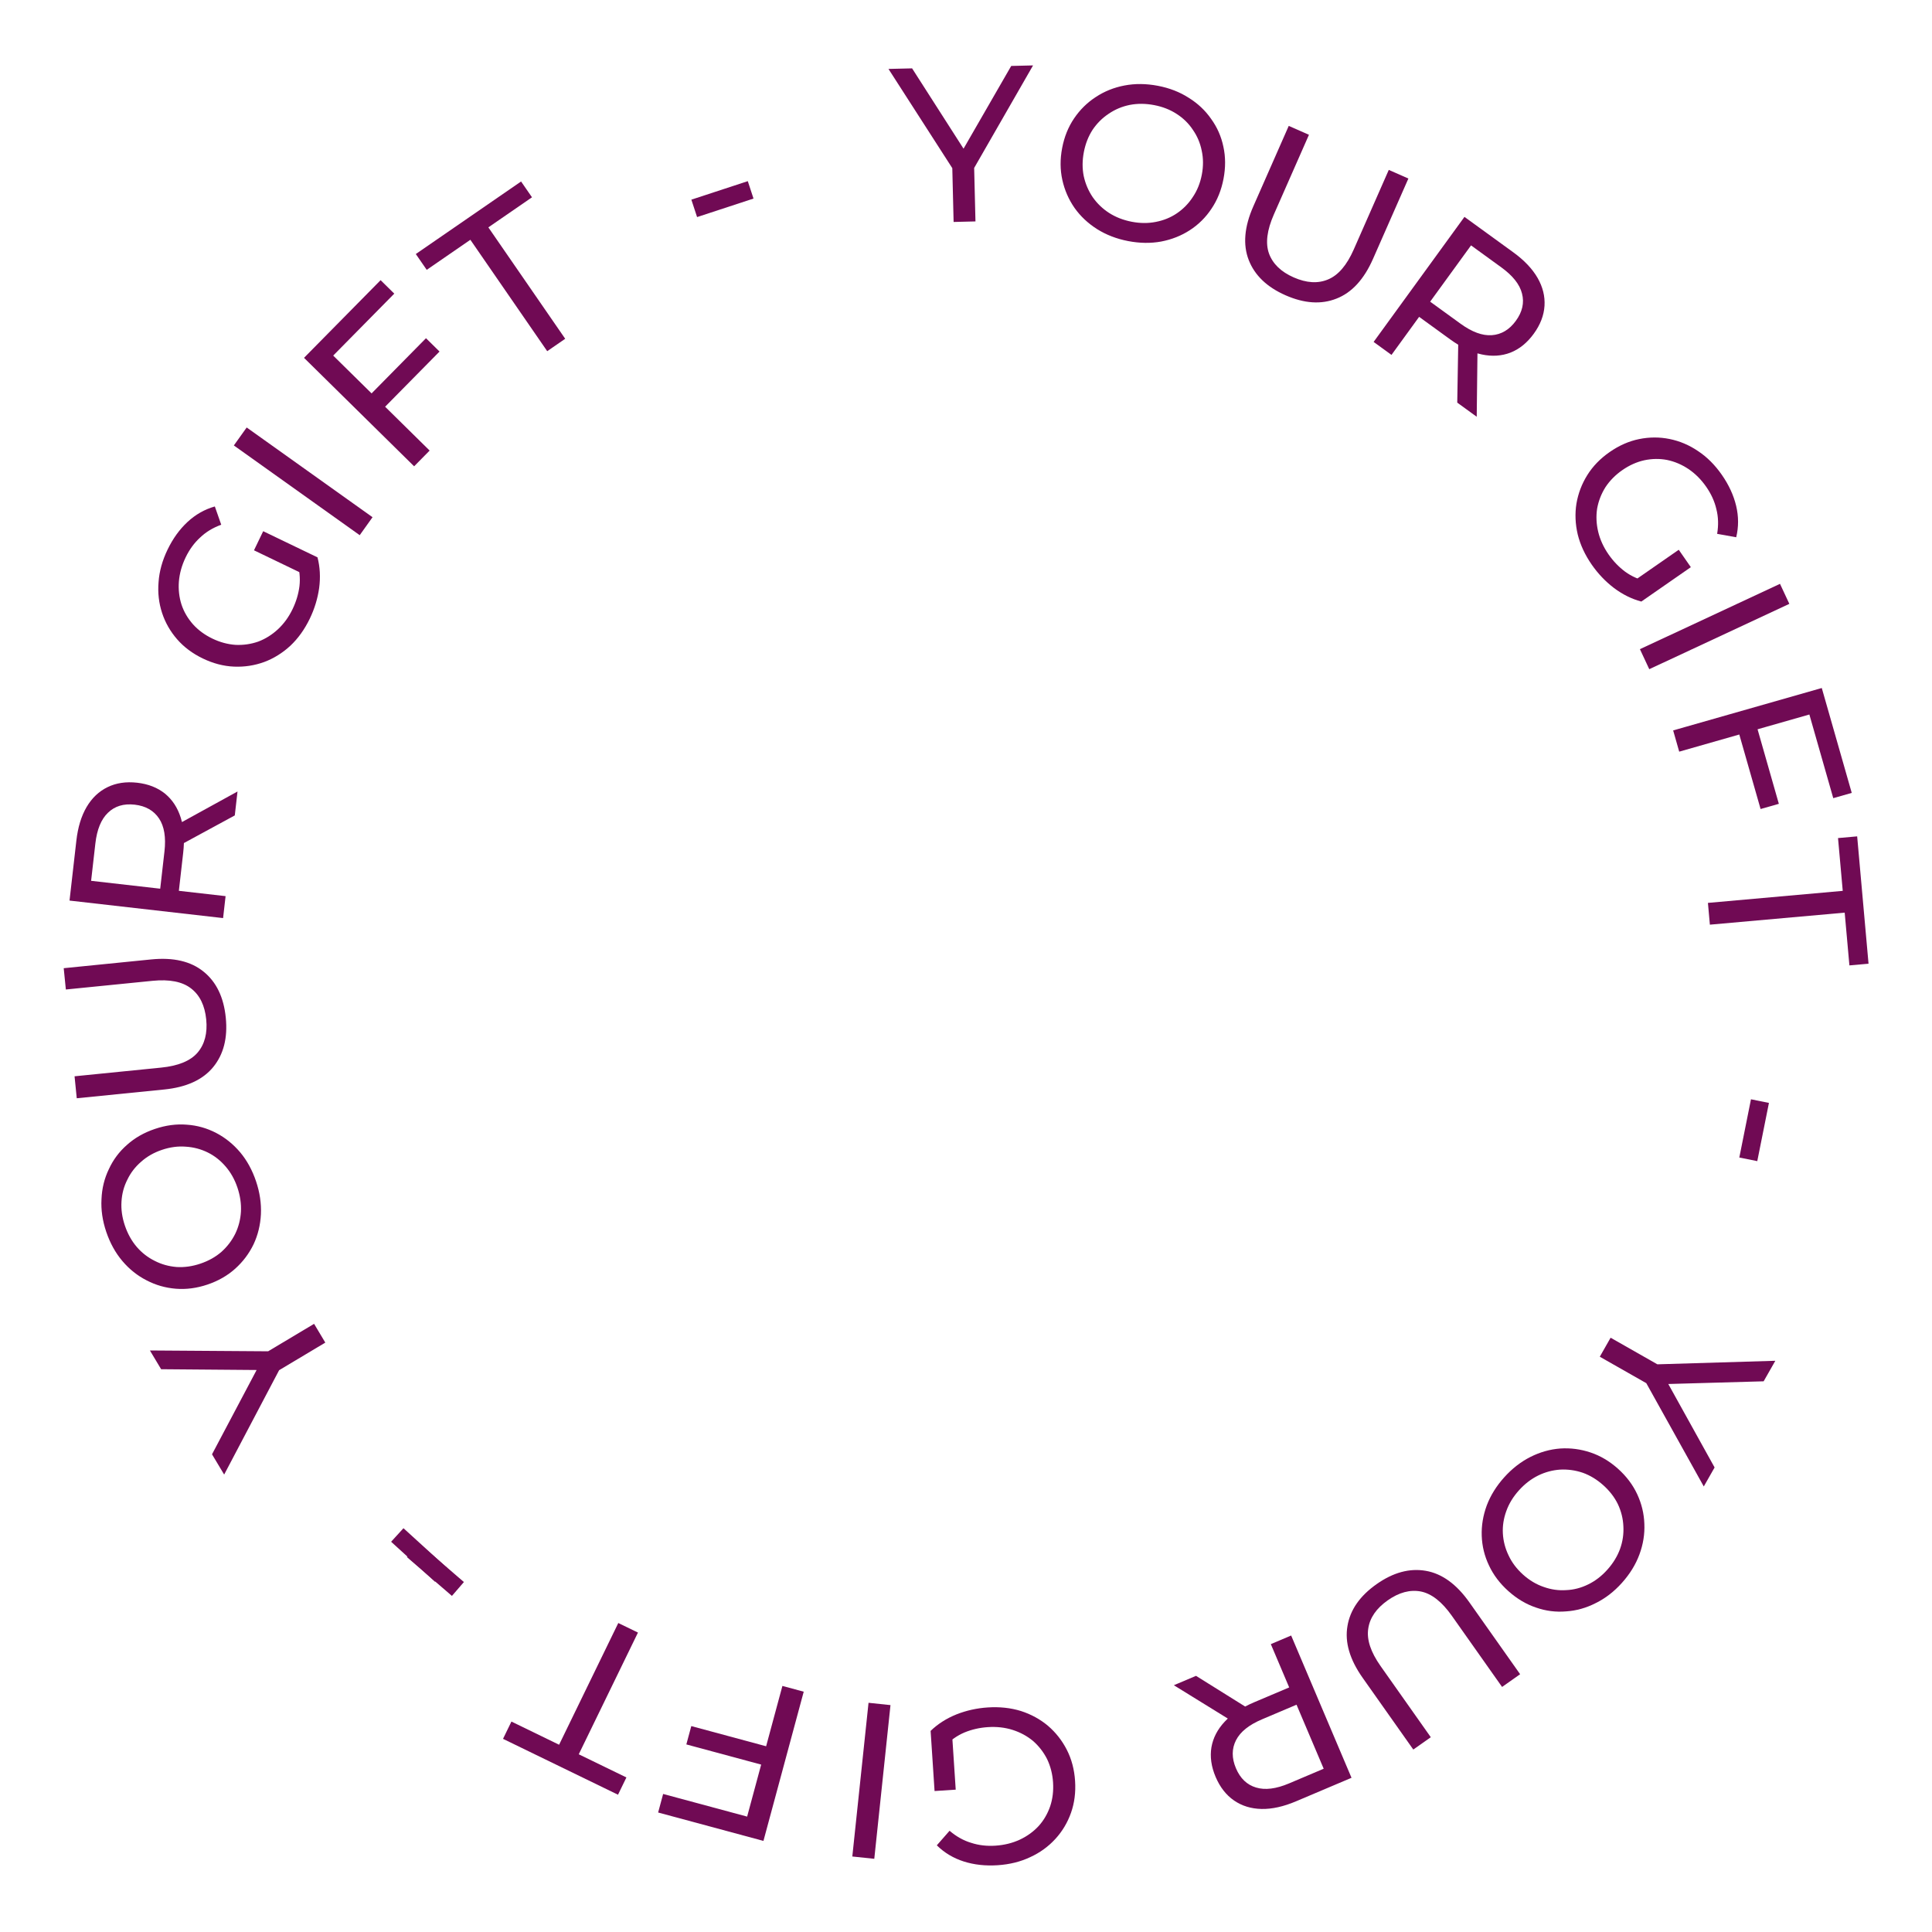 <svg width="140" height="140" viewBox="0 0 140 140" fill="none" xmlns="http://www.w3.org/2000/svg">
<path d="M116.711 96.936L120.438 99.056L119.394 98.885L128.647 98.607L127.8 100.095L119.998 100.315L120.457 99.508L124.246 106.338L123.462 107.715L118.966 99.636L119.654 100.433L115.927 98.313L116.711 96.936Z" fill="#700A54"/>
<path d="M108.998 107.056C109.568 106.421 110.206 105.925 110.912 105.569C111.61 105.221 112.328 105.019 113.066 104.964C113.811 104.916 114.542 105.012 115.257 105.252C115.973 105.492 116.637 105.886 117.249 106.434C117.861 106.982 118.325 107.599 118.642 108.284C118.959 108.968 119.13 109.68 119.156 110.419C119.189 111.165 119.071 111.904 118.801 112.636C118.532 113.368 118.108 114.056 117.532 114.699C116.962 115.335 116.331 115.822 115.64 116.162C114.949 116.517 114.231 116.719 113.486 116.767C112.741 116.831 112.014 116.738 111.306 116.49C110.59 116.25 109.922 115.852 109.302 115.297C108.683 114.742 108.214 114.122 107.897 113.437C107.573 112.76 107.398 112.045 107.372 111.291C107.346 110.552 107.468 109.817 107.738 109.085C108.009 108.368 108.429 107.691 108.998 107.056ZM110.059 108.006C109.646 108.467 109.344 108.963 109.154 109.494C108.957 110.034 108.874 110.574 108.903 111.117C108.934 111.674 109.073 112.206 109.319 112.714C109.559 113.229 109.91 113.693 110.37 114.106C110.831 114.519 111.331 114.816 111.87 114.998C112.402 115.188 112.942 115.264 113.492 115.226C114.042 115.204 114.575 115.065 115.09 114.81C115.597 114.564 116.058 114.21 116.471 113.749C116.891 113.281 117.2 112.777 117.397 112.237C117.587 111.706 117.666 111.161 117.636 110.604C117.613 110.054 117.482 109.521 117.242 109.006C116.996 108.498 116.642 108.038 116.181 107.625C115.72 107.213 115.224 106.911 114.692 106.721C114.153 106.539 113.605 106.464 113.048 106.494C112.498 106.532 111.969 106.674 111.462 106.921C110.947 107.176 110.479 107.537 110.059 108.006Z" fill="#700A54"/>
<path d="M99.75 114.795C100.953 113.947 102.142 113.624 103.316 113.827C104.491 114.029 105.546 114.793 106.481 116.118L110.154 121.32L108.846 122.242L105.21 117.092C104.491 116.072 103.742 115.484 102.966 115.327C102.18 115.176 101.378 115.39 100.558 115.968C99.73 116.552 99.26 117.236 99.148 118.02C99.026 118.81 99.326 119.715 100.046 120.735L103.681 125.885L102.413 126.779L98.74 121.577C97.805 120.252 97.439 119.003 97.642 117.829C97.836 116.661 98.538 115.65 99.75 114.795Z" fill="#700A54"/>
<path d="M93.562 118.515L97.936 128.826L93.915 130.53C93.011 130.913 92.18 131.098 91.421 131.084C90.662 131.069 89.996 130.865 89.423 130.471C88.85 130.076 88.405 129.506 88.088 128.76C87.772 128.014 87.671 127.298 87.785 126.612C87.904 125.936 88.222 125.32 88.74 124.765C89.257 124.21 89.968 123.74 90.871 123.357L94.083 121.996L93.707 122.955L92.089 119.14L93.562 118.515ZM86.668 121.438L90.877 124.067L89.301 124.736L85.062 122.118L86.668 121.438ZM93.645 122.807L94.614 123.248L91.447 124.591C90.504 124.99 89.877 125.493 89.567 126.1C89.251 126.72 89.249 127.399 89.561 128.135C89.874 128.872 90.361 129.337 91.023 129.532C91.675 129.73 92.472 129.63 93.415 129.23L96.582 127.888L96.232 128.905L93.645 122.807Z" fill="#700A54"/>
<path d="M71.573 123.728C72.435 123.671 73.237 123.757 73.979 123.986C74.722 124.226 75.376 124.584 75.942 125.06C76.508 125.546 76.963 126.126 77.307 126.798C77.65 127.47 77.85 128.221 77.904 129.051C77.959 129.882 77.86 130.652 77.608 131.364C77.355 132.075 76.98 132.704 76.481 133.25C75.973 133.807 75.366 134.248 74.66 134.572C73.955 134.907 73.166 135.104 72.294 135.161C71.41 135.219 70.592 135.129 69.838 134.89C69.085 134.65 68.434 134.26 67.885 133.719L68.81 132.664C69.297 133.081 69.819 133.373 70.375 133.539C70.921 133.717 71.508 133.786 72.136 133.744C72.775 133.702 73.364 133.557 73.903 133.307C74.432 133.059 74.886 132.729 75.265 132.32C75.634 131.911 75.912 131.433 76.101 130.886C76.279 130.35 76.348 129.774 76.308 129.156C76.268 128.55 76.124 127.987 75.876 127.469C75.618 126.962 75.279 126.525 74.859 126.157C74.43 125.801 73.937 125.534 73.38 125.356C72.823 125.179 72.225 125.112 71.587 125.154C70.99 125.193 70.427 125.321 69.896 125.538C69.355 125.766 68.865 126.113 68.425 126.58L67.436 125.427C67.958 124.922 68.584 124.523 69.313 124.229C70.032 123.947 70.785 123.779 71.573 123.728ZM68.982 125.534L69.255 129.685L67.722 129.785L67.436 125.427L68.982 125.534Z" fill="#700A54"/>
<path d="M64.528 123.558L63.354 134.696L61.762 134.529L62.937 123.391L64.528 123.558Z" fill="#700A54"/>
<path d="M55.312 127.911L49.735 126.407L50.094 125.078L55.67 126.582L55.312 127.911ZM56.696 122.169L58.241 122.586L55.322 133.399L47.691 131.341L48.053 129.997L54.14 131.638L56.696 122.169Z" fill="#700A54"/>
<path d="M46.229 118.302L41.939 127.122L45.392 128.8L44.783 130.052L36.451 126.003L37.06 124.751L40.514 126.43L44.804 117.61L46.229 118.302Z" fill="#700A54"/>
<path d="M32.418 113.638L31.524 114.62L28.342 111.721L29.237 110.74L32.418 113.638Z" fill="#700A54"/>
<path d="M23.573 97.29L19.892 99.49L20.555 98.665L16.243 106.853L15.364 105.384L19.013 98.487L19.489 99.283L11.676 99.219L10.863 97.86L20.111 97.924L19.079 98.13L22.76 95.93L23.573 97.29Z" fill="#700A54"/>
<path d="M18.553 85.599C18.826 86.407 18.944 87.206 18.907 87.995C18.866 88.775 18.688 89.499 18.374 90.168C18.049 90.84 17.606 91.429 17.045 91.933C16.483 92.438 15.813 92.821 15.035 93.084C14.257 93.347 13.492 93.447 12.739 93.386C11.987 93.325 11.283 93.123 10.627 92.781C9.961 92.443 9.375 91.977 8.87 91.381C8.365 90.786 7.975 90.079 7.698 89.261C7.425 88.452 7.311 87.664 7.355 86.894C7.386 86.119 7.563 85.394 7.888 84.722C8.199 84.043 8.637 83.456 9.202 82.962C9.763 82.457 10.438 82.072 11.226 81.806C12.015 81.54 12.785 81.437 13.538 81.499C14.287 81.55 14.996 81.75 15.665 82.098C16.321 82.44 16.901 82.908 17.406 83.503C17.898 84.092 18.28 84.79 18.553 85.599ZM17.204 86.054C17.006 85.468 16.722 84.961 16.353 84.534C15.98 84.097 15.55 83.758 15.064 83.517C14.563 83.269 14.031 83.128 13.468 83.093C12.901 83.047 12.325 83.124 11.738 83.322C11.152 83.519 10.647 83.808 10.224 84.187C9.797 84.556 9.464 84.989 9.227 85.486C8.976 85.976 8.835 86.508 8.803 87.081C8.768 87.645 8.85 88.219 9.048 88.806C9.249 89.402 9.536 89.919 9.909 90.356C10.278 90.783 10.713 91.12 11.213 91.368C11.703 91.619 12.232 91.767 12.799 91.812C13.362 91.847 13.937 91.766 14.523 91.568C15.11 91.37 15.616 91.087 16.043 90.718C16.467 90.338 16.802 89.899 17.05 89.398C17.288 88.902 17.424 88.372 17.459 87.808C17.49 87.235 17.405 86.65 17.204 86.054Z" fill="#700A54"/>
<path d="M16.361 73.742C16.508 75.206 16.204 76.4 15.45 77.323C14.696 78.245 13.512 78.787 11.899 78.949L5.562 79.584L5.403 77.992L11.675 77.363C12.917 77.239 13.797 76.877 14.316 76.278C14.834 75.669 15.043 74.865 14.943 73.868C14.841 72.86 14.477 72.114 13.85 71.63C13.221 71.135 12.286 70.95 11.044 71.075L4.772 71.703L4.617 70.159L10.953 69.524C12.566 69.362 13.834 69.659 14.757 70.413C15.678 71.157 16.213 72.266 16.361 73.742Z" fill="#700A54"/>
<path d="M16.166 66.528L5.038 65.259L5.533 60.919C5.644 59.944 5.892 59.13 6.278 58.476C6.664 57.822 7.169 57.343 7.795 57.039C8.42 56.734 9.135 56.628 9.941 56.719C10.746 56.811 11.419 57.076 11.96 57.513C12.49 57.949 12.869 58.529 13.098 59.253C13.327 59.977 13.386 60.827 13.274 61.802L12.88 65.267L12.23 64.469L16.347 64.938L16.166 66.528ZM17.014 59.088L12.653 61.457L12.847 59.756L17.211 57.355L17.014 59.088ZM12.389 64.487L11.528 65.113L11.918 61.695C12.034 60.678 11.904 59.885 11.529 59.316C11.144 58.735 10.554 58.4 9.759 58.309C8.964 58.219 8.32 58.413 7.825 58.894C7.331 59.364 7.026 60.107 6.91 61.125L6.521 64.543L5.807 63.737L12.389 64.487Z" fill="#700A54"/>
<path d="M22.451 44.825C22.075 45.604 21.605 46.26 21.041 46.793C20.466 47.321 19.833 47.715 19.14 47.973C18.438 48.227 17.709 48.338 16.955 48.306C16.2 48.274 15.448 48.078 14.699 47.717C13.949 47.356 13.327 46.891 12.832 46.321C12.337 45.751 11.974 45.115 11.744 44.413C11.509 43.696 11.425 42.951 11.49 42.177C11.545 41.399 11.762 40.615 12.142 39.828C12.527 39.03 13.008 38.362 13.587 37.824C14.166 37.286 14.826 36.911 15.568 36.7L16.031 38.024C15.428 38.242 14.917 38.553 14.498 38.955C14.075 39.343 13.726 39.821 13.453 40.388C13.175 40.964 13.012 41.548 12.963 42.141C12.919 42.723 12.983 43.28 13.153 43.812C13.327 44.334 13.606 44.812 13.99 45.245C14.368 45.664 14.836 46.008 15.393 46.276C15.941 46.54 16.502 46.691 17.075 46.73C17.643 46.755 18.191 46.675 18.717 46.491C19.239 46.292 19.715 45.994 20.143 45.597C20.571 45.199 20.924 44.712 21.202 44.136C21.461 43.597 21.628 43.044 21.7 42.475C21.768 41.892 21.707 41.295 21.516 40.682L23.008 40.388C23.19 41.091 23.23 41.833 23.127 42.611C23.018 43.376 22.793 44.114 22.451 44.825ZM22.154 41.682L18.405 39.877L19.072 38.493L23.008 40.388L22.154 41.682Z" fill="#700A54"/>
<path d="M26.066 38.781L16.946 32.279L17.876 30.977L26.995 37.479L26.066 38.781Z" fill="#700A54"/>
<path d="M26.814 28.621L30.869 24.508L31.85 25.474L27.794 29.587L26.814 28.621ZM31.133 32.65L30.009 33.79L22.03 25.93L27.58 20.302L28.571 21.278L24.145 25.767L31.133 32.65Z" fill="#700A54"/>
<path d="M39.653 25.448L34.084 17.375L30.922 19.554L30.131 18.408L37.759 13.151L38.55 14.297L35.388 16.476L40.957 24.549L39.653 25.448Z" fill="#700A54"/>
<path d="M50.513 15.73L50.099 14.468L54.188 13.127L54.602 14.389L50.513 15.73Z" fill="#700A54"/>
<path d="M69.102 16.084L68.998 11.797L69.39 12.78L64.382 4.995L66.094 4.954L70.303 11.525L69.376 11.548L73.276 4.779L74.859 4.74L70.253 12.759L70.581 11.758L70.686 16.045L69.102 16.084Z" fill="#700A54"/>
<path d="M81.753 17.47C80.915 17.309 80.161 17.019 79.492 16.598C78.834 16.179 78.291 15.668 77.864 15.065C77.438 14.451 77.144 13.776 76.981 13.039C76.818 12.302 76.813 11.53 76.968 10.723C77.122 9.916 77.411 9.2 77.835 8.576C78.258 7.951 78.78 7.437 79.4 7.034C80.023 6.621 80.717 6.341 81.484 6.195C82.25 6.048 83.058 6.056 83.906 6.218C84.745 6.378 85.487 6.667 86.135 7.084C86.796 7.493 87.338 8.004 87.764 8.617C88.202 9.222 88.497 9.892 88.65 10.627C88.813 11.364 88.816 12.142 88.66 12.959C88.504 13.776 88.213 14.497 87.79 15.122C87.376 15.749 86.854 16.268 86.221 16.679C85.601 17.082 84.908 17.356 84.141 17.503C83.387 17.641 82.591 17.63 81.753 17.47ZM82.02 16.071C82.628 16.187 83.209 16.19 83.762 16.078C84.326 15.969 84.833 15.762 85.282 15.457C85.744 15.143 86.129 14.75 86.436 14.277C86.755 13.805 86.972 13.266 87.088 12.658C87.205 12.051 87.202 11.469 87.08 10.914C86.969 10.36 86.755 9.858 86.44 9.407C86.137 8.947 85.744 8.562 85.26 8.252C84.787 7.945 84.246 7.733 83.639 7.617C83.02 7.498 82.429 7.494 81.865 7.603C81.312 7.715 80.804 7.927 80.343 8.241C79.883 8.544 79.494 8.931 79.175 9.402C78.868 9.875 78.656 10.416 78.539 11.024C78.423 11.631 78.42 12.212 78.532 12.765C78.653 13.32 78.871 13.829 79.184 14.291C79.5 14.742 79.894 15.122 80.368 15.429C80.851 15.739 81.402 15.953 82.02 16.071Z" fill="#700A54"/>
<path d="M93.157 21.398C91.809 20.805 90.92 19.953 90.488 18.843C90.056 17.732 90.167 16.435 90.821 14.951L93.387 9.123L94.852 9.767L92.311 15.537C91.808 16.679 91.689 17.623 91.955 18.369C92.231 19.12 92.827 19.697 93.745 20.101C94.673 20.509 95.501 20.559 96.232 20.251C96.972 19.947 97.593 19.224 98.096 18.082L100.636 12.312L102.057 12.937L99.491 18.765C98.837 20.249 97.955 21.207 96.844 21.639C95.743 22.075 94.514 21.994 93.157 21.398Z" fill="#700A54"/>
<path d="M99.538 24.777L106.12 15.716L109.656 18.282C110.45 18.858 111.036 19.475 111.416 20.133C111.795 20.79 111.963 21.466 111.921 22.16C111.878 22.854 111.619 23.529 111.142 24.184C110.666 24.84 110.104 25.296 109.457 25.551C108.816 25.798 108.124 25.843 107.381 25.686C106.639 25.529 105.87 25.162 105.076 24.586L102.253 22.537L103.268 22.364L100.833 25.717L99.538 24.777ZM105.598 29.176L105.681 24.215L107.067 25.22L107.009 30.2L105.598 29.176ZM103.174 22.494L103.052 21.437L105.836 23.457C106.665 24.059 107.419 24.336 108.099 24.289C108.794 24.24 109.377 23.892 109.847 23.245C110.317 22.597 110.465 21.94 110.291 21.273C110.125 20.612 109.627 19.981 108.799 19.38L106.015 17.359L107.067 17.135L103.174 22.494Z" fill="#700A54"/>
<path d="M115.347 40.922C114.854 40.213 114.514 39.481 114.328 38.728C114.15 37.968 114.119 37.223 114.235 36.493C114.36 35.757 114.622 35.069 115.021 34.428C115.42 33.787 115.961 33.229 116.644 32.755C117.328 32.28 118.039 31.967 118.779 31.817C119.519 31.667 120.252 31.664 120.976 31.81C121.716 31.959 122.407 32.251 123.049 32.689C123.7 33.12 124.275 33.694 124.774 34.413C125.279 35.139 125.624 35.887 125.808 36.656C125.991 37.424 125.993 38.183 125.812 38.932L124.431 38.684C124.537 38.051 124.518 37.454 124.374 36.892C124.245 36.332 124 35.794 123.641 35.278C123.276 34.752 122.847 34.322 122.355 33.989C121.869 33.664 121.353 33.445 120.806 33.331C120.266 33.226 119.712 33.234 119.146 33.354C118.595 33.477 118.066 33.715 117.558 34.068C117.058 34.415 116.651 34.828 116.334 35.308C116.033 35.79 115.833 36.305 115.734 36.855C115.65 37.406 115.676 37.967 115.811 38.535C115.947 39.103 116.197 39.65 116.562 40.176C116.903 40.666 117.304 41.083 117.763 41.426C118.237 41.772 118.788 42.013 119.415 42.148L118.937 43.591C118.235 43.403 117.57 43.073 116.943 42.6C116.33 42.13 115.798 41.57 115.347 40.922ZM118.231 42.211L121.648 39.838L122.525 41.099L118.937 43.591L118.231 42.211Z" fill="#700A54"/>
<path d="M118.835 47.042L128.985 42.307L129.662 43.757L119.512 48.492L118.835 47.042Z" fill="#700A54"/>
<path d="M127.316 52.694L128.902 58.248L127.579 58.625L125.992 53.071L127.316 52.694ZM121.682 54.468L121.243 52.929L132.013 49.856L134.184 57.456L132.845 57.838L131.114 51.776L121.682 54.468Z" fill="#700A54"/>
<path d="M123.763 65.427L133.532 64.555L133.19 60.73L134.577 60.606L135.401 69.834L134.015 69.957L133.673 66.133L123.904 67.005L123.763 65.427Z" fill="#700A54"/>
<path d="M126.882 79.659L128.184 79.92L127.339 84.14L126.037 83.88L126.882 79.659Z" fill="#700A54"/>
<path d="M33.616 114.641L32.748 115.646L29.489 112.834L30.357 111.829L33.616 114.641Z" fill="#700A54"/>
</svg>
